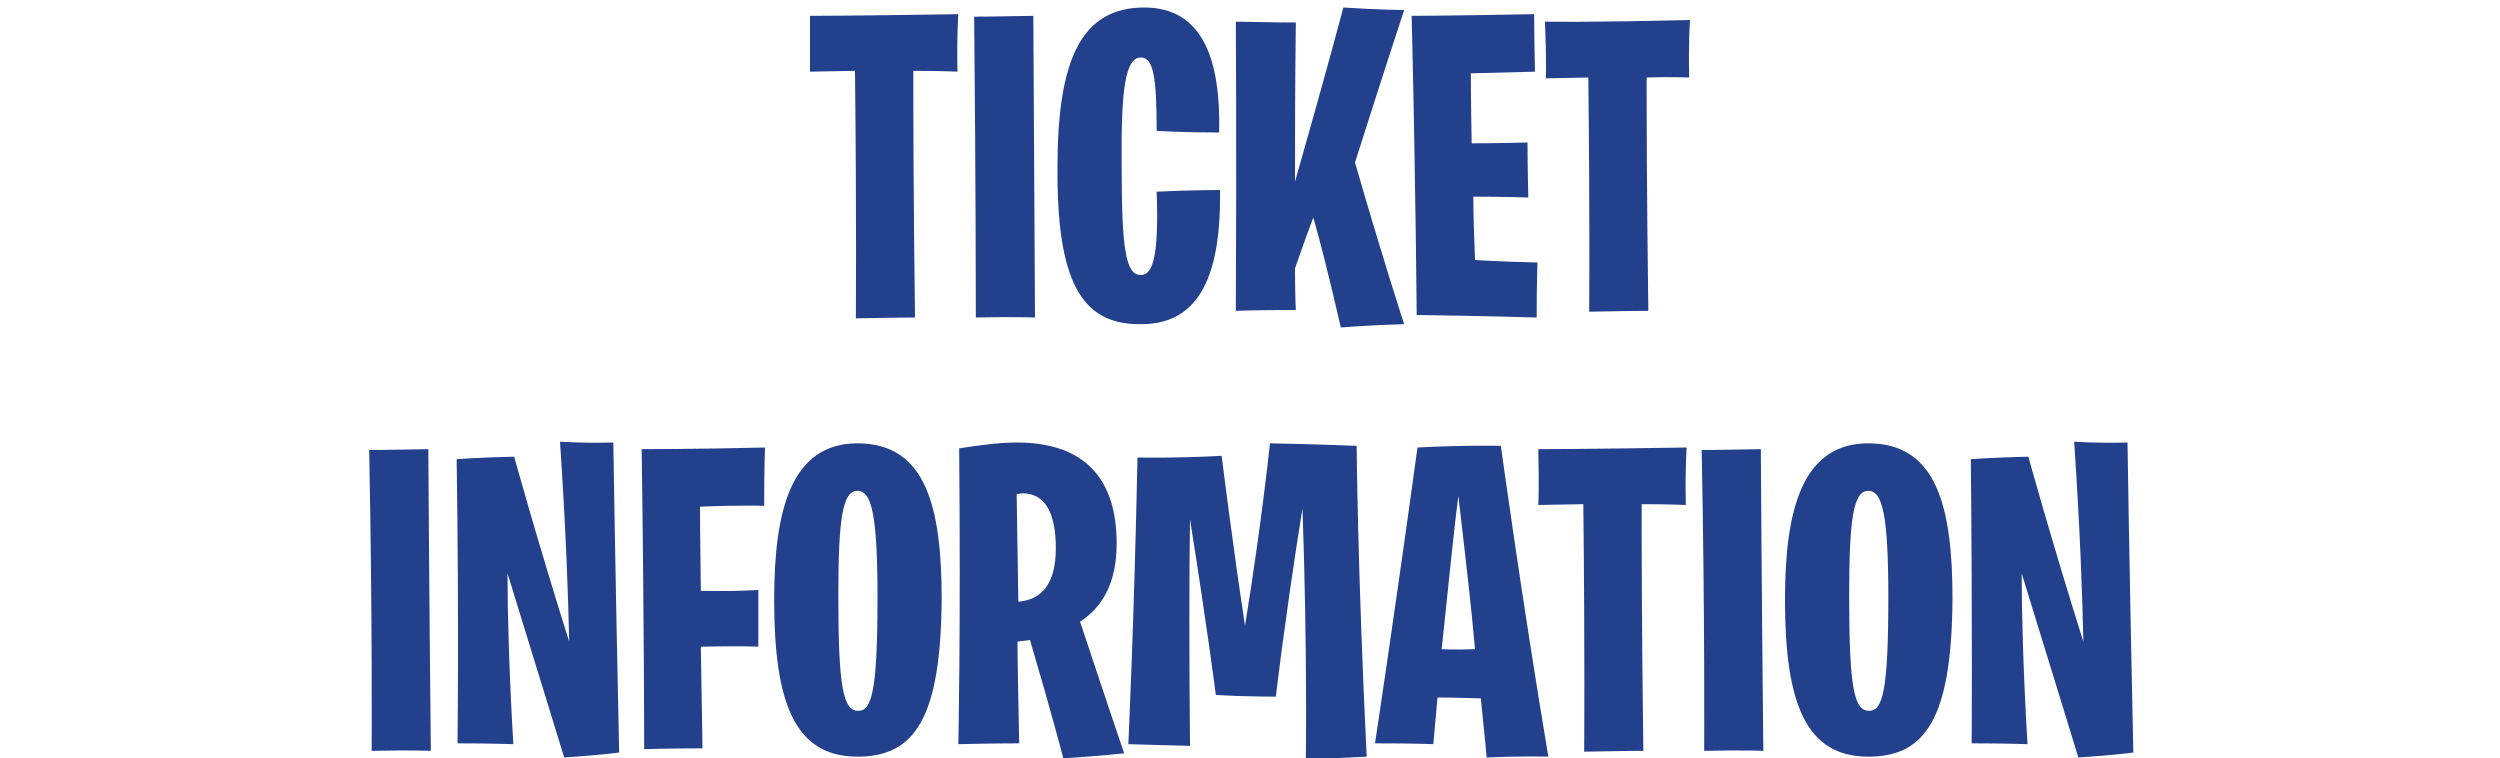 <?xml version="1.0" encoding="utf-8"?>
<!-- Generator: Adobe Illustrator 21.1.0, SVG Export Plug-In . SVG Version: 6.00 Build 0)  -->
<svg version="1.1" id="Layer_1" xmlns="http://www.w3.org/2000/svg" xmlns:xlink="http://www.w3.org/1999/xlink" x="0px" y="0px"
	 viewBox="0 0 300 91" style="enable-background:new 0 0 300 91;" xml:space="preserve">
<style type="text/css">
	.st0{fill:#23408C;}
</style>
<path class="st0" d="M97.2,8.6l5.4-0.1c0.2,18,0.1,29.7,0.1,29.7c4.7-0.1,7.1-0.1,7.1-0.1c-0.2-15.7-0.2-24.5-0.2-29.6
	c3.2,0,5.3,0.1,5.3,0.1c-0.1-4.4,0.1-6.9,0.1-6.9c-12.3,0.2-17.8,0.2-17.8,0.2C97.2,6.7,97.2,8.6,97.2,8.6z"/>
<path class="st0" d="M117.1,38.1c4.6-0.1,7.1,0,7.1,0C124.1,19.3,124,1.9,124,1.9c-4.6,0.1-7.1,0.1-7.1,0.1
	C117.1,22.1,117.1,38.1,117.1,38.1z"/>
<path class="st0" d="M136.7,38.9c5.8,0.1,9.9-3.6,9.7-16.1c0,0-3.5,0-7.6,0.2c0.3,8.3-0.6,10-1.9,10c-1.8,0-2.3-3-2.3-13
	c-0.1-9.6,0.5-13.1,2.3-13.1c1.5,0,1.9,2.3,1.9,8.8c0,0,2.9,0.2,7.5,0.2c0.2-8.8-2-15-9-15c-7.5,0-10.4,6.2-10.4,19.1
	C126.8,33.6,129.7,38.9,136.7,38.9z"/>
<path class="st0" d="M160.9,39.3c0,0,3.5-0.3,7.6-0.4c0,0-2.5-7.6-5.9-19.4c1.1-3.4,3.1-9.8,5.9-18.3c0,0-2.7,0-7.3-0.3
	c0,0-1.8,6.9-5.8,20.9c0-5.2,0-11.4,0.1-19.1c0,0-2.4,0-7.2-0.1c0,0,0.1,14.6,0,34.7c0,0,2.1-0.1,7.2-0.1c0,0-0.1-1.7-0.1-5
	c0.4-1.1,1.1-3.2,2.2-6.1C158.4,28.9,159.5,33.2,160.9,39.3z"/>
<path class="st0" d="M170,37.8c7.8,0.1,14.4,0.3,14.4,0.3c0-4.3,0.1-6.6,0.1-6.6c-4.5-0.1-7.5-0.3-7.5-0.3c-0.1-2.7-0.2-5.3-0.2-7.6
	c3.7,0,6.6,0.1,6.6,0.1c-0.1-3.8-0.1-6.6-0.1-6.6c-4,0.1-6.2,0.1-6.7,0.1c-0.1-5.3-0.1-8.4-0.1-8.4c3.5-0.1,7.7-0.2,7.7-0.2
	c-0.1-4.1-0.1-6.9-0.1-6.9c-10.5,0.2-14.7,0.2-14.7,0.2C169.9,22.9,170,37.8,170,37.8z"/>
<path class="st0" d="M185.5,9.4l5.1-0.1c0.2,17.8,0.1,28.1,0.1,28.1c4.7-0.1,7.1-0.1,7.1-0.1c-0.2-15.1-0.2-23.1-0.2-28
	c2.8-0.1,5.1,0,5.1,0c-0.1-4.3,0.1-6.9,0.1-6.9c-12.3,0.3-17.4,0.2-17.4,0.2C185.6,7.5,185.5,9.4,185.5,9.4z"/>
<path class="st0" d="M44.6,90.1c4.6-0.1,7.1,0,7.1,0c-0.2-18.8-0.3-36.2-0.3-36.2c-4.6,0.1-7.1,0.1-7.1,0.1
	C44.7,74.1,44.6,90.1,44.6,90.1z"/>
<path class="st0" d="M54.9,89.2c3.9,0,6.7,0.1,6.7,0.1c-0.5-8.4-0.7-15.8-0.7-20.5c4.2,13.6,6.8,22.1,6.8,22.1
	c4.5-0.3,6.6-0.6,6.6-0.6c-0.5-23.2-0.7-37.2-0.7-37.2c-4,0.1-6.4-0.1-6.4-0.1c0.7,10.3,1,18.8,1.1,24c-3.9-12.4-6.6-22.2-6.6-22.2
	c-4.2,0.1-6.9,0.3-6.9,0.3C55.1,76.2,54.9,89.2,54.9,89.2z"/>
<path class="st0" d="M77.3,89.9c0,0,2.9-0.1,7-0.1l-0.2-12.2c4.6-0.1,6.9,0,6.9,0C91,73.6,91,70.8,91,70.8c-3.8,0.2-6.2,0.1-6.9,0.1
	C84,64.2,84,60.8,84,60.8c5-0.2,7.7-0.1,7.7-0.1c0-4.6,0.1-7,0.1-7c-8.1,0.2-14.8,0.2-14.8,0.2C77.3,74.9,77.3,89.9,77.3,89.9z"/>
<path class="st0" d="M102.9,90.8c6.8,0,10-4.5,10.1-18.9c0-11.1-1.9-18.7-10.1-18.7c-8.1,0-10,8.3-10,18.8
	C92.9,84.4,95.4,90.8,102.9,90.8z M103,85.3c-1.8,0-2.4-2.7-2.4-13.7c0-9.4,0.5-12.7,2.3-12.7c1.7,0,2.4,2.9,2.4,12.8
	C105.3,83,104.6,85.3,103,85.3z"/>
<path class="st0" d="M127.6,91c4.6-0.3,7.3-0.6,7.3-0.6c-3.1-9.1-4.8-14.4-5.3-15.8c2.8-1.8,4.4-4.8,4.4-9.4c0-7.7-3.8-12.1-12-12.1
	c-2,0-4.3,0.3-6.9,0.7c0.2,21.9-0.1,35.5-0.1,35.5c4.2-0.1,7.3-0.1,7.3-0.1c-0.1-5.8-0.2-10-0.2-12.2c0.5-0.1,1-0.1,1.5-0.2
	C126.2,85.6,127.6,91,127.6,91z M122.2,72.2c0,0-0.1-5.9-0.2-12.9c0,0,0.5-0.1,0.7-0.1c2.8,0,4,2.5,4,6.6
	C126.7,70.3,124.8,72,122.2,72.2z"/>
<path class="st0" d="M135.4,89.3c3.1,0.1,7.4,0.2,7.4,0.2c-0.1-10-0.1-21,0-27.2c2.1,13.2,3.1,21.1,3.1,21.1
	c3.4,0.2,7.2,0.2,7.2,0.2c1-8.3,2.3-17.1,3.2-22.6c0.6,17.5,0.4,30.1,0.4,30.1c3.6-0.1,7.3-0.3,7.3-0.3c-1.1-22.7-1.2-37.3-1.2-37.3
	c-4.9-0.2-10.4-0.3-10.4-0.3c-0.9,8.2-2.1,16.4-3,21.9c-1.6-10.6-2.8-20.4-2.8-20.4c-5.5,0.3-10.1,0.2-10.1,0.2
	C136.1,74.5,135.4,89.3,135.4,89.3z"/>
<path class="st0" d="M165,89.2c4.8,0,7,0.1,7,0.1l0.5-5.6c2.3,0,4,0.1,5.2,0.1c0.5,4.8,0.7,7.1,0.7,7.1c4.5-0.2,7.4-0.1,7.4-0.1
	c-3.2-19.1-5.7-37.3-5.7-37.3s-4.4-0.1-10,0.2C167.1,75.5,165,89.2,165,89.2z M175,59.5c0.9,7.7,1.6,13.7,2,18.4c-2.7,0.1-4,0-4,0
	C173.9,69.3,174.6,62.5,175,59.5z"/>
<path class="st0" d="M184.6,60.6l5.4-0.1c0.2,18,0.1,29.7,0.1,29.7c4.7-0.1,7.1-0.1,7.1-0.1c-0.2-15.7-0.2-24.5-0.2-29.6
	c3.2,0,5.3,0.1,5.3,0.1c-0.1-4.4,0.1-6.9,0.1-6.9c-12.3,0.2-17.8,0.2-17.8,0.2C184.7,58.7,184.6,60.6,184.6,60.6z"/>
<path class="st0" d="M204.5,90.1c4.6-0.1,7.1,0,7.1,0c-0.2-18.8-0.3-36.2-0.3-36.2c-4.6,0.1-7.1,0.1-7.1,0.1
	C204.6,74.1,204.5,90.1,204.5,90.1z"/>
<path class="st0" d="M224.2,90.8c6.8,0,10-4.5,10.1-18.9c0-11.1-1.9-18.7-10.1-18.7c-8.1,0-10,8.3-10,18.8
	C214.2,84.4,216.7,90.8,224.2,90.8z M224.3,85.3c-1.8,0-2.4-2.7-2.4-13.7c0-9.4,0.5-12.7,2.3-12.7c1.7,0,2.4,2.9,2.4,12.8
	C226.6,83,225.9,85.3,224.3,85.3z"/>
<path class="st0" d="M236.6,89.2c3.9,0,6.7,0.1,6.7,0.1c-0.5-8.4-0.7-15.8-0.7-20.5c4.2,13.6,6.8,22.1,6.8,22.1
	c4.5-0.3,6.6-0.6,6.6-0.6c-0.5-23.2-0.7-37.2-0.7-37.2c-4,0.1-6.4-0.1-6.4-0.1c0.7,10.3,1,18.8,1.1,24c-3.9-12.4-6.6-22.2-6.6-22.2
	c-4.2,0.1-6.9,0.3-6.9,0.3C236.7,76.2,236.6,89.2,236.6,89.2z"/>
</svg>
